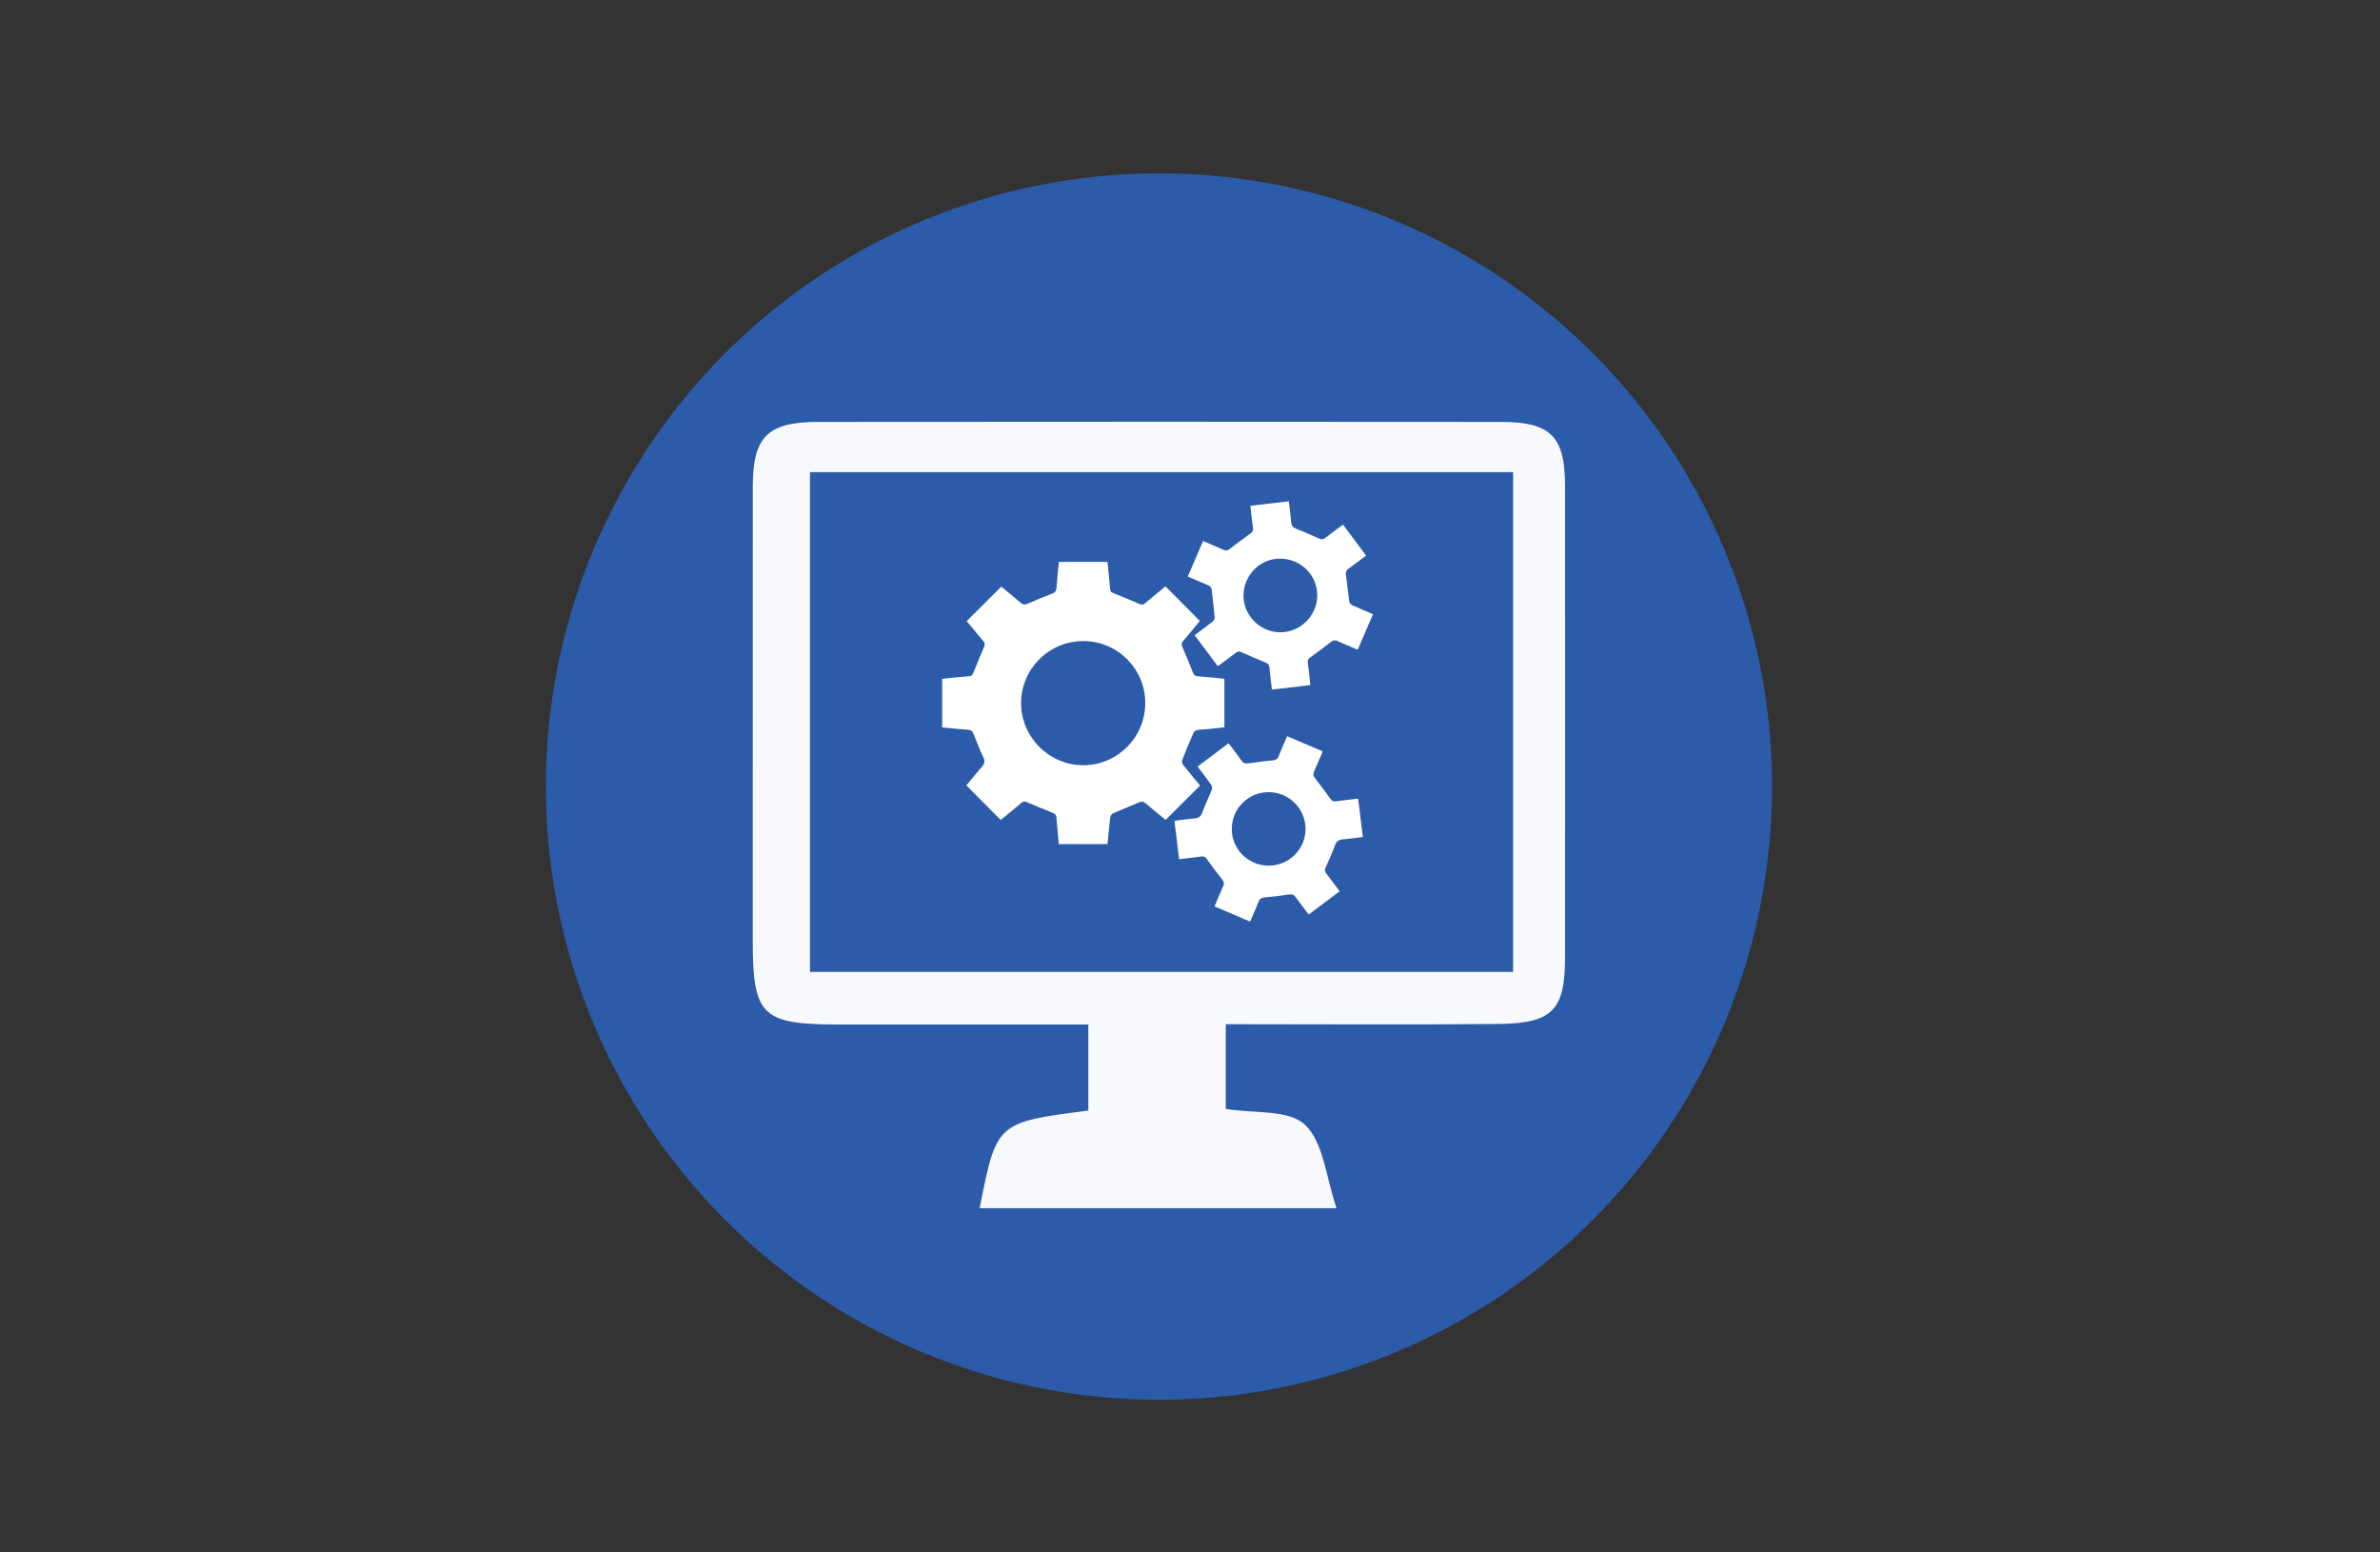 <?xml version="1.0" encoding="utf-8"?>
<!-- Generator: Adobe Illustrator 16.0.0, SVG Export Plug-In . SVG Version: 6.00 Build 0)  -->
<!DOCTYPE svg PUBLIC "-//W3C//DTD SVG 1.1//EN" "http://www.w3.org/Graphics/SVG/1.1/DTD/svg11.dtd">
<svg version="1.1" id="Layer_1" xmlns="http://www.w3.org/2000/svg" xmlns:xlink="http://www.w3.org/1999/xlink" x="0px" y="0px"
	 width="230px" height="150px" viewBox="0 0 230 150" enable-background="new 0 0 230 150" xml:space="preserve">
<rect x="0" y="0" width="230" height="150" fill="#333333" stroke="none"/>
<g>
	<circle fill-rule="evenodd" clip-rule="evenodd" fill="#2C5BAA" cx="112" cy="76" r="59.25"/>
	<path fill-rule="evenodd" clip-rule="evenodd" fill="#F7F9FC" d="M118.458,98.961c0,3.093,0,5.645,0,8.184
		c2.732,0.456,6.091,0.048,7.653,1.531c1.809,1.717,2.03,5.098,3.048,8.067c-11.834,0-23.141,0-34.485,0
		c1.625-8.295,1.625-8.295,10.5-9.434c0-2.612,0-5.253,0-8.314c-8.115,0-16.106,0.003-24.098-0.003
		c-7.467-0.003-8.33-0.845-8.33-8.1c0-14.639-0.006-29.274,0.003-43.911c0.003-4.747,1.429-6.208,6.249-6.214
		c22.02-0.022,44.039-0.022,66.063,0c4.832,0.006,6.186,1.408,6.186,6.246c0.013,15.158,0.007,30.313,0,45.467
		c0,5.095-1.201,6.404-6.4,6.458C136.187,99.023,127.527,98.961,118.458,98.961z M78.274,45.619c0,16.284,0,32.244,0,48.288
		c22.852,0,45.427,0,67.951,0c0-16.259,0-32.223,0-48.288C123.505,45.619,101.126,45.619,78.274,45.619z"/>
</g>
<g>
	<path fill-rule="evenodd" clip-rule="evenodd" fill="#FFFFFF" d="M91.049,70.284c0-1.597,0-3.137,0-4.696
		c0.867-0.086,1.713-0.181,2.561-0.248c0.23-0.018,0.354-0.078,0.443-0.304c0.337-0.856,0.691-1.705,1.056-2.549
		c0.094-0.216,0.072-0.361-0.083-0.543c-0.556-0.647-1.09-1.311-1.603-1.931c1.112-1.11,2.211-2.207,3.339-3.333
		c0.587,0.486,1.25,1.02,1.894,1.574c0.2,0.171,0.359,0.208,0.608,0.099c0.804-0.354,1.619-0.687,2.437-1.007
		c0.276-0.108,0.384-0.256,0.402-0.563c0.048-0.823,0.145-1.645,0.224-2.491c1.573,0,3.123,0,4.701,0
		c0.086,0.873,0.181,1.731,0.249,2.593c0.017,0.218,0.076,0.33,0.289,0.414c0.867,0.343,1.728,0.702,2.584,1.071
		c0.202,0.087,0.335,0.073,0.503-0.071c0.659-0.563,1.331-1.108,1.978-1.644c1.108,1.116,2.203,2.218,3.32,3.344
		c-0.512,0.62-1.056,1.293-1.62,1.95c-0.155,0.181-0.169,0.323-0.077,0.538c0.358,0.832,0.702,1.671,1.036,2.514
		c0.09,0.226,0.203,0.325,0.464,0.343c0.85,0.059,1.696,0.157,2.569,0.242c0,1.558,0,3.098,0,4.692
		c-0.48,0.052-0.972,0.109-1.464,0.158c-0.391,0.038-0.786,0.045-1.173,0.105c-0.127,0.021-0.293,0.14-0.344,0.255
		c-0.385,0.881-0.756,1.766-1.104,2.661c-0.047,0.12,0.011,0.339,0.099,0.45c0.538,0.679,1.099,1.341,1.639,1.992
		c-1.111,1.109-2.204,2.197-3.332,3.324c-0.613-0.507-1.27-1.023-1.896-1.574c-0.244-0.217-0.437-0.228-0.721-0.101
		c-0.815,0.359-1.649,0.68-2.465,1.041c-0.122,0.053-0.251,0.23-0.268,0.363c-0.104,0.859-0.179,1.724-0.266,2.612
		c-1.56,0-3.111,0-4.703,0c-0.079-0.849-0.169-1.694-0.229-2.542c-0.018-0.255-0.103-0.381-0.339-0.473
		c-0.843-0.332-1.681-0.679-2.511-1.041c-0.238-0.104-0.392-0.06-0.578,0.1c-0.649,0.554-1.312,1.089-1.958,1.621
		c-1.108-1.114-2.197-2.207-3.32-3.337c0.474-0.571,0.957-1.188,1.477-1.769c0.274-0.308,0.347-0.565,0.156-0.962
		c-0.358-0.742-0.655-1.514-0.956-2.281c-0.097-0.248-0.223-0.348-0.498-0.366C92.737,70.46,91.904,70.365,91.049,70.284z
		 M104.676,61.942c-3.316,0.01-5.997,2.69-5.999,5.998c-0.002,3.285,2.718,6,6.009,6c3.297-0.001,5.996-2.708,5.991-6.01
		C110.673,64.615,107.983,61.931,104.676,61.942z"/>
	<path fill-rule="evenodd" clip-rule="evenodd" fill="#FFFFFF" d="M115.451,61.373c0.6-0.449,1.18-0.87,1.74-1.316
		c0.111-0.088,0.208-0.286,0.195-0.423c-0.079-0.876-0.199-1.748-0.287-2.623c-0.025-0.25-0.133-0.376-0.359-0.468
		c-0.65-0.263-1.291-0.549-1.958-0.835c0.499-1.157,0.984-2.281,1.482-3.435c0.682,0.292,1.33,0.56,1.967,0.85
		c0.226,0.103,0.387,0.087,0.587-0.068c0.674-0.524,1.362-1.029,2.053-1.531c0.183-0.132,0.256-0.255,0.219-0.502
		c-0.106-0.693-0.167-1.394-0.254-2.152c1.235-0.145,2.448-0.286,3.712-0.434c0.08,0.682,0.179,1.336,0.225,1.993
		c0.025,0.342,0.153,0.526,0.475,0.652c0.754,0.299,1.496,0.626,2.235,0.959c0.224,0.101,0.387,0.093,0.584-0.063
		c0.555-0.434,1.125-0.845,1.72-1.289c0.746,1.001,1.479,1.983,2.234,2.996c-0.571,0.426-1.116,0.848-1.678,1.244
		c-0.229,0.16-0.312,0.335-0.275,0.61c0.117,0.872,0.207,1.748,0.334,2.618c0.017,0.121,0.161,0.266,0.283,0.322
		c0.649,0.298,1.311,0.572,2,0.868c-0.493,1.148-0.979,2.273-1.479,3.432c-0.671-0.286-1.318-0.551-1.955-0.84
		c-0.222-0.101-0.382-0.101-0.583,0.055c-0.685,0.531-1.383,1.047-2.083,1.557c-0.174,0.126-0.233,0.244-0.202,0.469
		c0.1,0.708,0.164,1.42,0.247,2.174c-1.237,0.145-2.453,0.288-3.709,0.437c-0.085-0.72-0.179-1.401-0.24-2.085
		c-0.021-0.259-0.101-0.417-0.354-0.52c-0.789-0.321-1.573-0.653-2.349-1.008c-0.235-0.107-0.388-0.073-0.579,0.077
		c-0.556,0.429-1.125,0.84-1.714,1.277C116.935,63.362,116.201,62.379,115.451,61.373z M123.773,53.978
		c-1.934-0.045-3.538,1.506-3.602,3.481c-0.061,1.915,1.524,3.578,3.461,3.634c1.97,0.056,3.626-1.533,3.665-3.514
		C127.336,55.628,125.767,54.024,123.773,53.978z"/>
	<path fill-rule="evenodd" clip-rule="evenodd" fill="#FFFFFF" d="M113.947,83.021c-0.152-1.249-0.298-2.452-0.451-3.708
		c0.646-0.081,1.271-0.179,1.9-0.231c0.383-0.031,0.631-0.133,0.778-0.54c0.275-0.763,0.636-1.493,0.933-2.247
		c0.051-0.128,0.022-0.345-0.058-0.459c-0.411-0.587-0.851-1.155-1.312-1.772c0.99-0.745,1.969-1.48,2.99-2.248
		c0.42,0.561,0.847,1.096,1.233,1.66c0.192,0.282,0.396,0.33,0.715,0.281c0.776-0.12,1.557-0.215,2.338-0.285
		c0.303-0.027,0.451-0.145,0.559-0.421c0.246-0.627,0.524-1.243,0.813-1.917c1.148,0.487,2.272,0.967,3.443,1.465
		c-0.281,0.654-0.538,1.289-0.823,1.91c-0.124,0.266-0.107,0.458,0.08,0.694c0.521,0.657,1.02,1.334,1.513,2.015
		c0.139,0.191,0.285,0.241,0.514,0.209c0.695-0.1,1.394-0.174,2.135-0.264c0.152,1.242,0.3,2.444,0.455,3.706
		c-0.632,0.079-1.243,0.18-1.858,0.223c-0.421,0.027-0.681,0.154-0.836,0.586c-0.265,0.736-0.592,1.452-0.912,2.167
		c-0.099,0.218-0.073,0.366,0.07,0.55c0.431,0.555,0.844,1.125,1.293,1.726c-0.996,0.749-1.977,1.485-2.988,2.244
		c-0.427-0.567-0.852-1.107-1.248-1.668c-0.169-0.239-0.328-0.319-0.635-0.272c-0.788,0.127-1.583,0.215-2.379,0.285
		c-0.312,0.026-0.479,0.142-0.594,0.436c-0.244,0.626-0.523,1.24-0.807,1.9c-1.157-0.494-2.283-0.975-3.439-1.467
		c0.285-0.67,0.551-1.318,0.837-1.955c0.098-0.22,0.109-0.381-0.054-0.587c-0.537-0.681-1.053-1.378-1.563-2.079
		c-0.142-0.196-0.289-0.229-0.517-0.197C115.391,82.859,114.705,82.931,113.947,83.021z M122.591,83.641
		c1.978,0.002,3.578-1.59,3.574-3.552c-0.004-1.946-1.597-3.543-3.537-3.548c-1.987-0.007-3.569,1.549-3.591,3.531
		C119.017,82.029,120.618,83.638,122.591,83.641z"/>
</g>
</svg>
